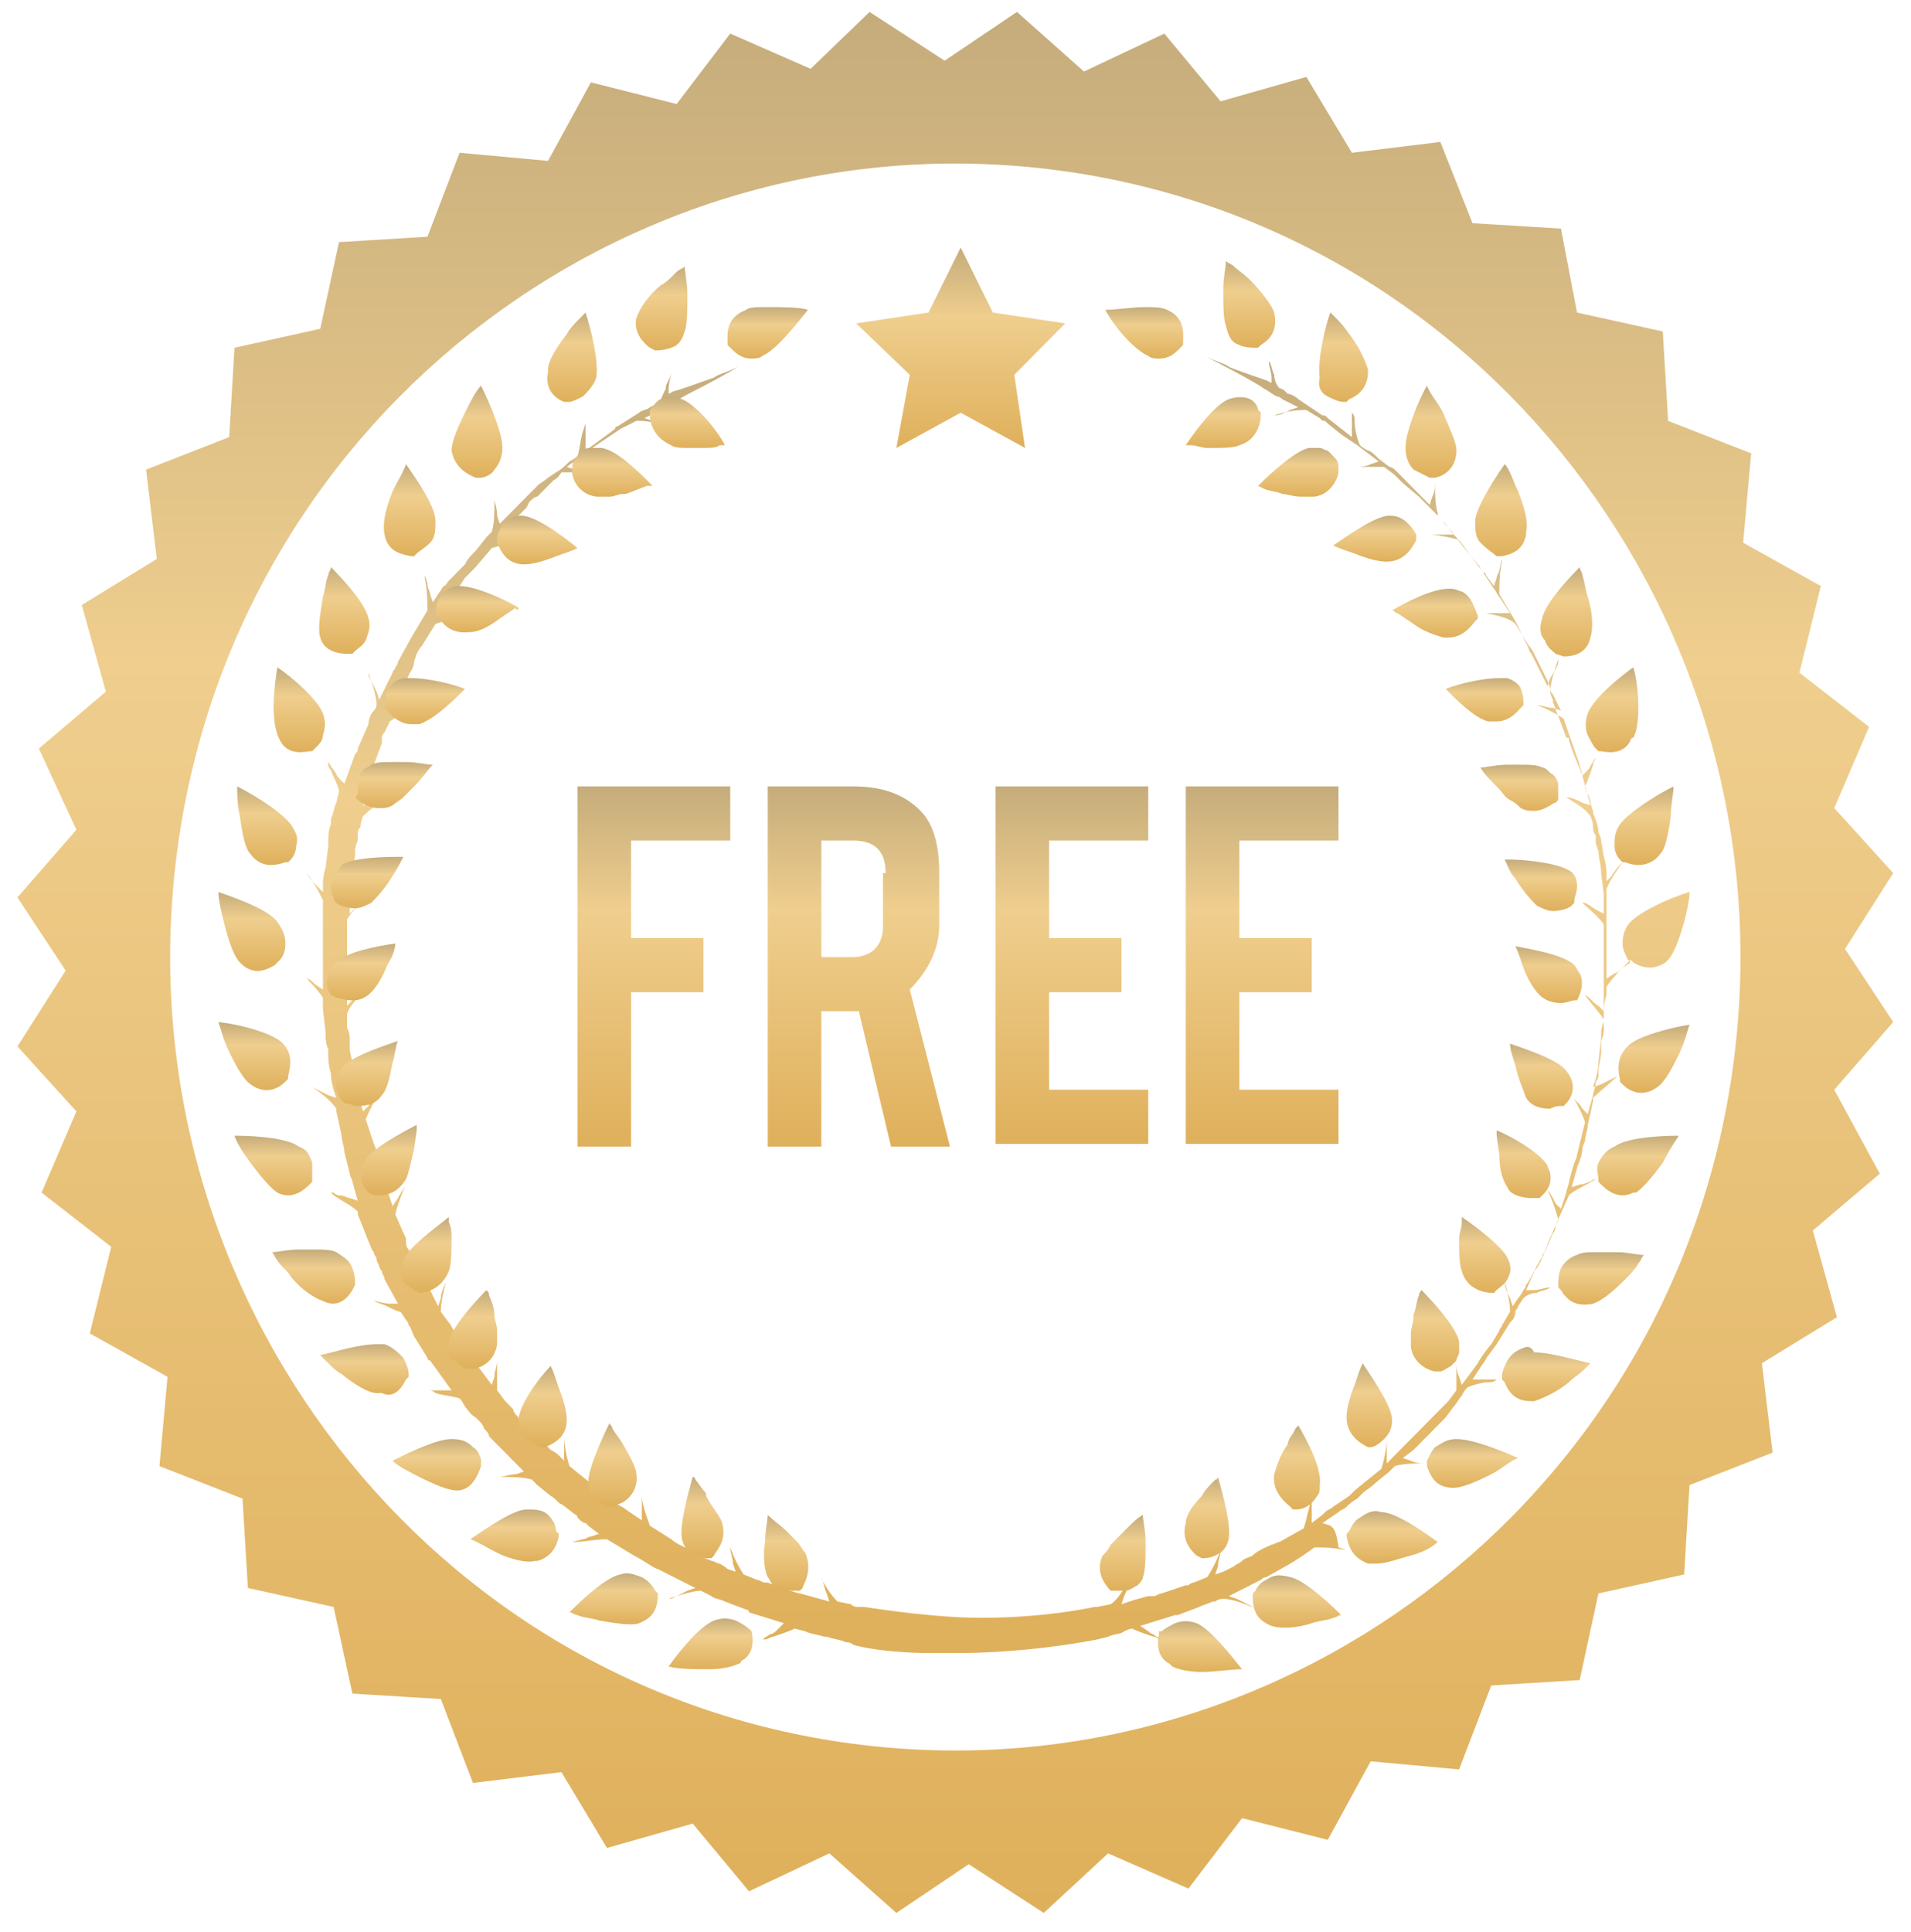 <svg width="93" height="94" fill="none" xmlns="http://www.w3.org/2000/svg"><path d="M89.265 53.022l2.87-3.294-2.348-3.557 2.347-3.69-2.869-3.162 1.695-3.953-3.39-2.635 1.043-4.216-3.782-2.108.391-4.349-4.042-1.58-.26-4.349-4.174-.922-.782-4.085-4.304-.263-1.565-3.953-4.303.527-2.217-3.69-4.173 1.186-2.739-3.294-3.912 1.845-3.26-2.899-3.521 2.372L42.319.581l-2.87 2.767-3.912-1.713-2.608 3.426-4.173-1.054-2.086 3.821-4.304-.395-1.565 4.085-4.303.263-.913 4.216-4.173.923-.26 4.348-4.043 1.581.521 4.348-3.651 2.24 1.173 4.216-3.26 2.767 1.826 3.953-2.869 3.294 2.347 3.558-2.347 3.69 2.869 3.161-1.695 3.953 3.39 2.635-1.043 4.217 3.782 2.108-.391 4.348 4.042 1.581.261 4.348 4.173.923.913 4.216 4.303.264 1.565 4.084 4.304-.527 2.217 3.69 4.173-1.186 2.738 3.294 3.912-1.845 3.26 2.899 3.522-2.372 3.651 2.372 3.13-2.899 3.912 1.713 2.608-3.426 4.173 1.054 2.087-3.82 4.303.394 1.565-4.084 4.303-.264.913-4.216 4.173-.922.261-4.349 4.043-1.58-.522-4.349 3.651-2.24-1.173-4.216 3.26-2.767-2.217-4.085zM84.31 52.1c-3 21.082-22.43 35.707-43.296 32.677-20.865-3.03-35.34-22.663-32.34-43.745C11.672 19.95 31.103 5.325 51.968 8.355c20.865 3.03 35.34 22.663 32.34 43.745z" fill="url(#paint0_linear)"/><path d="M30.712 55.79h-2.608V38.264h7.433V40.9h-4.825v4.744h3.521v2.635h-3.52v7.51z" fill="url(#paint1_linear)"/><path d="M41.536 38.265c1.435 0 2.478.395 3.26 1.186.652.659.913 1.713.913 3.03v2.504c0 1.186-.522 2.24-1.434 3.162l1.956 7.642h-2.87l-1.564-6.588H39.97v6.588h-2.608V38.265h4.173zm1.565 4.216c0-1.054-.522-1.58-1.565-1.58h-1.565v5.665h1.565c.391 0 .782-.132 1.043-.395.261-.264.392-.659.392-1.054V42.48h.13z" fill="url(#paint2_linear)"/><path d="M48.448 55.79V38.264h7.433V40.9h-4.825v4.744h3.52v2.635h-3.52v4.743h4.825v2.636h-7.433v.131z" fill="url(#paint3_linear)"/><path d="M57.707 55.79V38.264h7.433V40.9h-4.825v4.744h3.52v2.635h-3.52v4.743h4.825v2.636h-7.433v.131z" fill="url(#paint4_linear)"/><path d="M46.752 12.044l-1.565 3.163-3.52.527 2.608 2.503-.652 3.558 3.13-1.713 3.13 1.713-.523-3.558 2.478-2.503-3.52-.527-1.566-3.163z" fill="url(#paint5_linear)"/><path d="M60.836 19.423c-.26-.131-.652-.131-1.043 0-.652.264-1.565 1.45-2.086 2.24h.26c.261 0 .522.132.783.132.782 0 1.304 0 1.565-.132.913-.263 1.043-1.186 1.043-1.45v-.13l-.13-.133c0-.131-.13-.395-.392-.527z" fill="url(#paint6_linear)"/><path d="M60.315 16.788c.26.132.652.132.782.132h.13l.131-.132c.652-.395.783-.922.652-1.581-.13-.395-.652-1.054-1.174-1.581-.26-.264-.652-.527-.782-.66-.13-.13-.26-.13-.391-.263 0 .264-.13.79-.13 1.318 0 .922 0 1.45.13 1.845.13.527.26.79.652.922z" fill="url(#paint7_linear)"/><path d="M55.881 17.315c.13.132.391.132.522.132.521 0 .782-.264 1.043-.527l.13-.132v-.132c0-.395.13-1.186-.782-1.58-.261-.133-.652-.133-1.043-.133-.652 0-1.435.132-1.957.132.392.79 1.435 1.977 2.087 2.24z" fill="url(#paint8_linear)"/><path d="M64.88 22.19l-.262-.263c-.13 0-.26-.132-.391-.132h-.522c-.652.132-1.825 1.186-2.477 1.845l.26.131c.261.132.653.132.913.264.261 0 .522.132.913.132h.652c.913-.132 1.174-1.055 1.174-1.186v-.264c0-.263-.13-.395-.26-.527z" fill="url(#paint9_linear)"/><path d="M64.618 19.291c.261.132.522.264.783.264h.13l.13-.132c.653-.263.913-.79.913-1.317v-.132a5.57 5.57 0 00-.912-1.713 4.938 4.938 0 00-.653-.79l-.26-.264c-.261.659-.652 2.371-.522 3.162-.13.527.13.79.391.922z" fill="url(#paint10_linear)"/><path d="M75.703 31.809l.391.132c.652 0 1.174-.264 1.304-.923.13-.395.13-1.186-.13-1.976-.13-.395-.13-.659-.261-1.054 0-.132-.13-.264-.13-.395-.783.79-1.696 1.844-1.826 2.503-.13.395-.13.79.13 1.054.13.395.391.527.522.659z" fill="url(#paint11_linear)"/><path d="M78.833 40.11c-.261.395-.261.659-.261 1.054 0 .263.13.527.26.659l.131.132h.13c.652.263 1.304.131 1.696-.396.26-.263.39-.922.521-1.844 0-.528.13-1.055.13-1.45-1.043.527-2.216 1.318-2.607 1.845z" fill="url(#paint12_linear)"/><path d="M77.268 35.762c.13.263.26.527.39.658l.131.132h.13c.653.132 1.174 0 1.435-.527 0 0 0-.132.13-.132.392-.659.261-2.635 0-3.425-.912.658-1.956 1.58-2.216 2.24-.13.395-.13.79 0 1.054z" fill="url(#paint13_linear)"/><path d="M68.53 25.484c-.26-.263-.521-.395-.912-.395-.652 0-1.956.922-2.739 1.45.26.131.652.263 1.043.394.652.264 1.174.396 1.565.396.913 0 1.304-.79 1.435-1.054v-.264s-.13-.263-.392-.527z" fill="url(#paint14_linear)"/><path d="M72.834 27.065h.26c.653-.131 1.044-.395 1.174-1.054v-.131c.13-.528-.13-1.318-.39-1.977-.262-.527-.392-1.054-.653-1.318-.652.923-1.434 2.24-1.434 2.767 0 .396 0 .791.26 1.055.392.395.653.527.783.658z" fill="url(#paint15_linear)"/><path d="M69.574 23.244h.26c.653-.131 1.044-.659 1.044-1.317 0-.396-.261-.923-.652-1.845-.261-.527-.652-.922-.783-1.318-.39.66-1.043 2.24-1.043 3.03 0 .396.13.791.391 1.055l.783.395z" fill="url(#paint16_linear)"/><path d="M79.354 50.782c-.652.528-.652 1.186-.521 1.713v.132l.13.132c.522.527 1.174.527 1.695.132.392-.264.783-1.054 1.044-1.581.26-.528.39-1.055.521-1.45-.913.132-2.347.527-2.869.922z" fill="url(#paint17_linear)"/><path d="M71.139 59.215v.264c0 .263-.13.527-.13.79 0 .66 0 1.186.13 1.582.26.922 1.173 1.054 1.434 1.054h.13l.13-.132c.131-.132.392-.264.523-.527.13-.264.26-.527 0-1.054-.261-.527-1.435-1.45-2.217-1.977z" fill="url(#paint18_linear)"/><path d="M77.79 56.58c-.131.263 0 .659 0 .79v.132l.13.132c.521.527 1.043.659 1.565.395h.13c.391-.263.913-.922 1.304-1.45.26-.526.522-.922.783-1.317-1.174 0-2.609.132-3.13.527-.391.132-.652.527-.783.79z" fill="url(#paint19_linear)"/><path d="M74.53 58.293h.39l.13-.132s.522-.395.392-1.054c0-.132-.13-.264-.13-.395-.392-.66-1.826-1.45-2.478-1.713v.263l.13.923c0 .658.13 1.185.392 1.58.13.396.782.528 1.173.528z" fill="url(#paint20_linear)"/><path d="M77.79 60.928c-.522 0-.783 0-1.044.132a1.34 1.34 0 00-.782.658c-.13.264-.13.66-.13.791v.132l.13.132c.39.658.912.79 1.565.658.39-.131.912-.527 1.564-1.185.261-.264.522-.528.652-.791.13-.132.13-.264.261-.395-.391 0-.782-.132-1.304-.132h-.913z" fill="url(#paint21_linear)"/><path d="M71.138 28.778c-.13 0-.26-.131-.521-.131h-.13c-.783 0-2.087.658-2.739 1.054.13 0 .13.131.26.131l.783.527c.522.396 1.044.527 1.435.66h.26c.783 0 1.174-.66 1.304-.791l.131-.132v-.132c-.13-.263-.26-.922-.783-1.186z" fill="url(#paint22_linear)"/><path d="M75.442 37.606c-.13-.132-.26-.263-.391-.263-.261-.132-.652-.132-1.044-.132h-.651c-.522 0-1.044.132-1.305.132.13.263.392.527.783.922l.13.132c.13.132.261.395.522.527.26.132.391.263.521.395.261.132.392.132.652.132.522 0 .913-.395 1.044-.395l.13-.132v-.659a.726.726 0 00-.391-.659z" fill="url(#paint23_linear)"/><path d="M75.964 53.813h.13l.13-.132c.13-.131.652-.79 0-1.58-.39-.528-1.956-1.055-2.738-1.319 0 .264.13.66.26 1.055.131.658.392 1.185.522 1.58.261.396.652.528 1.174.528.26-.132.391-.132.522-.132z" fill="url(#paint24_linear)"/><path d="M73.356 32.995h-.392c-.782 0-1.956.263-2.608.527.522.527 1.435 1.45 2.087 1.58h.39c.653 0 1.044-.526 1.174-.658l.13-.132v-.131c0-.132 0-.396-.13-.66 0-.131-.26-.395-.651-.526z" fill="url(#paint25_linear)"/><path d="M76.355 42.35c-.652-.395-2.348-.527-2.87-.527h-.26c.13.263.26.659.522.922a6.405 6.405 0 001.043 1.318c.26.131.522.263.782.263.392 0 .783-.132.913-.263l.13-.132v-.132c0-.132.131-.395.131-.659 0-.395-.13-.658-.391-.79z" fill="url(#paint26_linear)"/><path d="M76.746 48.674c.13-.263.391-.79.13-1.317-.13-.132-.13-.264-.26-.396-.522-.527-2.217-.79-2.87-.922.131.264.261.659.392 1.054.26.659.521 1.054.782 1.318.261.263.652.395 1.044.395.26 0 .521-.132.652-.132h.13z" fill="url(#paint27_linear)"/><path d="M58.228 78.98c-.391-.132-.652-.132-1.043 0-.26.131-.522.263-.652.395h-.13v.132c-.13.658 0 1.185.521 1.449l.13.132c.261.131.783.263 1.435.263s1.434-.132 1.956-.132c-.522-.658-1.565-1.976-2.217-2.24z" fill="url(#paint28_linear)"/><path d="M36.58 79.375c-.26-.264-.52-.396-.782-.527-.391-.132-.652-.132-1.043 0-.652.263-1.565 1.317-2.217 2.24.522.131 1.304.131 1.956.131.652 0 1.174-.131 1.435-.263 0 0 .13 0 .13-.132.522-.263.652-.79.522-1.45z" fill="url(#paint29_linear)"/><path d="M26.67 73.709c-.261-.264-.652-.264-1.044-.264-.652 0-1.956.923-2.738 1.45.391.132.782.395 1.304.659.522.263 1.434.526 1.826.395h.13c.522-.132.913-.527 1.043-1.186v-.132l-.13-.132c0-.263-.13-.527-.391-.79z" fill="url(#paint30_linear)"/><path d="M31.886 77.398a1.58 1.58 0 00-.652-.659c-.391-.131-.652-.263-1.043-.131-.652.131-1.696 1.054-2.478 1.844.13 0 .26.132.391.132.261.132.652.132 1.043.263.783.132 1.565.264 1.957.132.652-.263.912-.659.912-1.45l-.13-.13z" fill="url(#paint31_linear)"/><path d="M66.183 73.84c-.26.132-.391.396-.522.66l-.13.131v.132c.13.659.391 1.054 1.043 1.318h.392c.521 0 1.173-.264 1.695-.396.521-.132 1.043-.395 1.304-.659-.913-.658-2.087-1.449-2.739-1.449-.39-.132-.652 0-1.043.264z" fill="url(#paint32_linear)"/><path d="M23.41 71.337v-.263c0-.132-.13-.527-.392-.66-.26-.263-.521-.395-1.043-.395-.652 0-1.826.528-2.869 1.055.26.263.782.527 1.304.79.783.395 1.435.659 1.826.659.521 0 .913-.395 1.174-1.186z" fill="url(#paint33_linear)"/><path d="M74.268 65.54c-.39.131-.652.263-.912.658-.13.264-.261.527-.261.79v.133l.13.131c.26.66.652.923 1.304.923h.13a5.474 5.474 0 001.696-.923c.26-.263.521-.395.782-.658l.261-.264c-.652-.132-1.956-.527-2.739-.527-.13-.263-.26-.263-.39-.263z" fill="url(#paint34_linear)"/><path d="M64.749 74.236l-.392-.132.783-.527c.13-.132.26-.132.391-.263a2.25 2.25 0 01.522-.396l.26-.263c.13-.132.392-.264.653-.527l.652-.527.26-.264c.392-.132 1.044-.132 1.565-.132h.13-.13c-.26 0-.521 0-.782-.131l-.391-.132.521-.395.391-.396.522-.527.26-.263.392-.396.391-.527c.13-.131.261-.395.391-.527.13-.263.261-.395.261-.395.261-.132.783-.264 1.044-.264.13 0 .26 0 .39-.131h.131-1.303l.52-.79c.131-.133.131-.264.262-.396l.39-.527.653-1.054c.13-.132.26-.264.26-.527 0-.132.131-.132.131-.264l.26-.395a.991.991 0 01.653-.264c.26-.131.522-.131.652-.263h.13-.13c-.26 0-.522.132-.782.132h-.392l.522-1.186c.13-.132.13-.264.26-.396 0-.131.131-.263.131-.263l.391-.922c.13-.132.13-.264.13-.396l.653-1.449c.26-.264.913-.527 1.304-.79h.13-.13c-.13 0-.26.131-.26.131-.131 0-.262.132-.523.132l-.39.132.26-.923c0-.131.13-.263.13-.395.13-.263.13-.527.13-.527s0-.132.131-.395c0-.264.13-.527.13-.79.131-.528.261-1.187.261-1.187v-.131c.261-.264.783-.66 1.174-1.054h.13-.13l-.782.395-.392.132.13-.396s.131-.395.131-.79l.13-1.186c0-.264 0-.527.131-.79v-.264c0-.396 0-.66.13-1.054v-.396c.261-.395.653-.79 1.044-1.185l.13-.132.13.132c.653.395 1.174.263 1.566 0l.13-.132c.26-.264.521-.923.782-1.845.13-.527.261-1.054.261-1.45-.913.264-2.347.923-2.869 1.45-.26.264-.391.659-.391 1.054 0 .264.13.527.26.79l.131.133-.391.263c-.13.132-.26.264-.391.264l-.391.263v-4.348c.13-.395.521-.922.782-1.318l.13-.131-.13.131c-.13.132-.391.396-.522.66l-.26.263v-.396s0-.395-.13-.79l-.131-.79s0-.133-.13-.396c0-.264-.131-.659-.262-.922v-.132c-.13-.264-.13-.659-.26-.79-.13-.264-.13-.396-.13-.396.13-.264.26-.659.39-1.054 0-.132.13-.264.13-.395v-.132.132c0 .131-.13.131-.13.263-.13.132-.13.264-.26.395l-.261.264-.26-.659s-.131-.263-.262-.659l-.13-.395c0-.132 0-.132-.13-.132l-.392-1.054c-.13-.263-.13-.395-.26-.659v-.131c-.131-.264-.131-.396-.131-.396 0-.263.13-.79.26-1.185l.131-.396v.132c0 .132-.13.395-.391.79l-.13.396-.783-1.581c-.13-.132-.13-.264-.13-.264l-.652-1.317-.783-1.318c0-.395 0-1.054.13-1.581v-.132l-.13.527c0 .132-.13.264-.13.395l-.13.396-.392-.527s0-.132-.13-.132c-.13-.132-.13-.264-.261-.395l-.652-.791c-.13-.132-.26-.395-.522-.659-.13-.263-.39-.395-.521-.659l-.261-.263v-.132c-.13-.395-.13-1.054-.13-1.581v-.132.132c0 .264 0 .527-.13.79l-.131.396-.261-.264-.13-.131-.261-.264-.913-.922c-.13-.132-.261-.264-.391-.264l-.522-.395c-.13-.132-.391-.395-.522-.395-.26-.132-.39-.264-.39-.264-.131-.264-.262-.79-.262-1.186 0-.131 0-.263-.13-.395v-.132 1.318l-1.174-.922c-.13-.132-.13-.132-.26-.132l-1.174-.79c-.13-.133-.392-.264-.522-.264l-.13-.132c-.13-.132-.261-.132-.261-.132a1.012 1.012 0 01-.261-.659c-.13-.263-.13-.527-.26-.659v-.131.131c0 .264.13.527.13.791v.264l-.261-.132s-1.565-.527-1.826-.659c-.13-.132-.652-.264-1.173-.527 1.304.659 2.738 1.45 2.868 1.581.261.132.392.264.653.395.13 0 .26.132.26.132l.783.395-.392.132c-.26.132-.521.264-.782.264.391-.132.913-.264 1.434-.264h.13l.653.396c.13.131.13.131.26.131l.131.132.652.527.783.527 1.043.79-.391.132c-.261.132-.522.132-.783.132h1.435l.521.395.392.396.782.659.391.395.392.395.39.395.522.66h-1.173c.26 0 1.043.131 1.434.263l1.174 1.58.521.791c.13.132.13.264.261.396l.522.79h-1.174c.652.132 1.174.264 1.435.527l.652 1.054s.13.132.26.396l.131.263.391.79c.13.264.261.528.261.66 0 .131.13.263.13.263l.392.79-.392-.131c-.26 0-.521-.132-.782-.132.391.132.913.396 1.304.659v.132-.132l.782 2.24c0 .132.13.395.13.527l.392 1.45-.391-.132c-.261-.132-.522-.264-.783-.264.392.264.913.527 1.174.922 0 0 .13.264.13.527 0 .132 0 .264.13.396v.395l.131.395c0 .264.13.66.13 1.054l.131 1.054v.923l-.26-.132c-.262-.132-.392-.264-.653-.395h-.13c.13.132.782.659 1.043 1.054V49.2l-.26-.263c-.262-.132-.392-.396-.653-.527.261.395.652.79.913 1.185v.528c0 .263-.13.527-.13.527v.527c0 .263-.13.659-.13 1.054 0 .132 0 .263-.131.395 0 .264-.13.527-.13.659l-.261.922-.261-.263c-.13-.264-.391-.396-.522-.66.261.396.522.923.652 1.318l-.39 1.582c0 .131-.131.395-.131.395s-.13.395-.261.922c0 .132-.13.395-.13.527l-.261.79-.261-.263c-.13-.263-.261-.527-.391-.658.13.263.39.922.521 1.449l-.521 1.186c0 .131-.13.263-.13.395-.131.264-.262.659-.523.922-.13.264-.26.527-.39.66 0 .13-.131.263-.131.263a1.63 1.63 0 01-.26.395l-.262.395-.13-.395c-.13-.264-.26-.527-.26-.79.13.395.26 1.053.26 1.449l-.391.659c0 .131-.13.131-.13.263l-.392.659c-.13.132-.522.659-.652.922l-.783 1.054-.13-.395c-.13-.264-.13-.527-.13-.79v1.449l-.391.527-.392.395-.39.395-.392.396-.652.658-.522.528-.391.395-.26.263v-1.185c0 .395-.131 1.054-.262 1.449l-1.304 1.054-.26.264-.783.527c-.13.131-.26.131-.391.263l-.13.132-.522.395v-1.186c-.13.396-.261 1.054-.392 1.45l-1.173.659c-.13 0-.26.131-.391.131-.261.132-.652.264-.913.527-.261.132-.391.132-.522.264-.13.132-.26.132-.391.263l-.522.264-.39.132.13-.396c0-.263.13-.527.13-.79-.13.395-.391.922-.652 1.317l-.652.264c-.13 0-.261.132-.261.132h-.13l-1.174.395c-.13 0-.26.132-.391.132h-.261c-.522.131-.913.263-.913.263l-.391.132.13-.395c.13-.264.261-.527.261-.79-.26.394-.522.921-.913 1.185l-.652.132h-.13c-1.956.395-3.912.527-5.477.527h-.13c-1.174 0-3-.132-5.608-.527h-.261c-.13 0-.26 0-.391-.132l-.652-.132c-.261-.263-.652-.79-.783-1.186.13.264.13.527.261.79l.13.396-1.434-.395c-.13 0-.391-.132-.522-.132l-1.043-.395h-.13c-.13 0-.261-.132-.391-.132l-.652-.263a6.176 6.176 0 01-.653-1.318c0 .263.13.527.13.79l.131.396-.391-.132s-.13-.132-.391-.263c-.13 0-.261-.132-.391-.132-.261-.132-.392-.132-.653-.264l-.13-.132-.782-.395c-.261-.132-.392-.263-.392-.263l-1.043-.66c-.13-.394-.391-1.053-.391-1.448v1.185l-.782-.527c-.13-.131-.261-.131-.392-.263l-.782-.527-.26-.264-1.305-1.054c-.13-.395-.26-1.054-.26-1.45v1.187l-.262-.264s-.13-.132-.39-.263l-.522-.528-.783-.658c-.13-.132-.26-.264-.26-.396-.131-.131-.262-.263-.262-.395l-.39-.395-.392-.527v-1.45c0 .264-.13.528-.13.791l-.13.395-.783-1.054-.522-.79-.391-.66-.13-.13c-.13-.133-.13-.264-.261-.396l-.392-.527c0-.395.13-1.054.261-1.45-.13.264-.26.527-.26.79l-.13.396-.392-.79c0-.132-.13-.132-.13-.264-.131-.263-.261-.395-.392-.659l-.521-1.054c-.13-.132-.13-.263-.13-.395v-.132l-.523-1.186a8.74 8.74 0 01.522-1.449c-.13.264-.26.395-.391.659l-.26.395-.262-.79c0-.132-.13-.264-.13-.528-.13-.395-.26-.922-.26-.922s0-.132-.131-.395c0-.132-.13-.395-.13-.395l-.392-1.186c.13-.396.522-1.054.652-1.318l-.13.132c-.13.132-.261.263-.392.527l-.26.263-.13-.395s0-.263-.131-.527c0-.132-.13-.395-.13-.659 0-.131 0-.263-.131-.395v-.264c0-.263-.13-.658-.13-.79v-.527s0-.264-.13-.527v-.659c.13-.395.52-.79.912-1.186-.13.132-.391.264-.652.527l-.26.264v-4.216a3.99 3.99 0 011.043-1.054l-.131.132c-.13.132-.391.264-.522.395l-.26.264v-.923c0-.263.13-.658.13-1.054 0-.395.13-.658.13-.922v-.132c0-.263.13-.527.13-.527v-.263c0-.132 0-.264.131-.396 0-.263.13-.527.13-.527.261-.263.783-.658 1.174-.922-.26.132-.521.132-.782.264l-.391.131.13-.395s.13-.527.26-.922v-.132c0-.132.131-.395.131-.527l.391-1.054v-.264c0-.132.13-.263.13-.263l.262-.527a6.07 6.07 0 011.304-.66c-.261 0-.522.133-.783.133l-.39.132.39-.791c0-.132.13-.264.13-.395.131-.264.131-.396.262-.66.13-.263.26-.395.26-.658l.13-.395c.131-.264.262-.396.262-.396l.652-1.054c.39-.131.912-.263 1.434-.395h-1.303l.39-.527.13-.132c.131-.131.131-.263.261-.395l.522-.79.26-.264.262-.264.782-.922c.391-.132 1.174-.264 1.435-.264h-1.174l.522-.658c.13-.132.26-.264.39-.527l.262-.264.26-.263.13-.264c.131-.132.262-.264.392-.264l.391-.395.391-.395c.261-.132.392-.395.392-.395h1.434c-.26 0-.521-.132-.782-.132l-.391-.132 1.043-.79.782-.527.783-.527.26-.132.131.131-.13-.131.521-.264h.13c.392 0 1.044.132 1.435.264-.26-.132-.522-.132-.782-.264l-.392-.131.783-.396c.13 0 .13-.132.26-.132.262-.131.392-.263.653-.395.13-.132 1.565-.79 2.869-1.581-.522.264-1.044.395-1.174.527-.391.132-1.826.659-1.956.659l-.26.132v-.264c0-.263.13-.659.13-.79v-.132.131c0 .132-.13.396-.261.66v.131c-.13.264-.261.527-.261.659l-.522.263c-.13.132-.391.132-.521.264l-1.044.659s-.13 0-.13.131l-1.435 1.055v-1.318l-.13.395c-.13.395-.13.79-.26 1.186 0 0-.131.132-.392.264-.13.131-.391.395-.652.527l-.391.263c-.13.132-.392.264-.522.396l-.913.922-.391.395-.522.527-.13-.395c0-.395-.13-.659-.13-.79v-.133.132c0 .527 0 1.186-.13 1.581l-.262.264-.521.659c-.261.263-.392.395-.522.659l-.26.263-.131.132-.391.395c-.13.132-.13.264-.261.264l-.522.79-.13-.395c0-.132-.13-.264-.13-.527l-.131-.395v.131c.13.66.13 1.186.13 1.582l-.782 1.317-.652 1.186s0 .132-.13.264c0 .131-.13.131-.13.263l-.653 1.318-.13-.396-.392-.79v-.132l.13.395c.131.396.262.79.262 1.186 0 0 0 .132-.13.264a1.008 1.008 0 00-.261.658l-.522 1.186c0 .132 0 .132-.13.264l-.522 1.45-.261-.264c-.13-.132-.13-.264-.26-.396l-.262-.395v.132c0 .132.13.263.13.263.131.396.392.791.392 1.055l-.13.527c-.13.263-.13.527-.261.79v.264c-.13.263-.13.659-.13.79v.264l-.131 1.054c-.13.395-.13.79-.13.79v.396l-.261-.264c-.261-.263-.392-.395-.522-.659l-.13-.131.13.131c.391.527.652 1.054.783 1.318v4.349l-.392-.264c-.13-.132-.26-.264-.39-.264l-.262-.263-.13-.132.13.132c.261.263.783.79 1.043 1.185v.527l.13 1.186c0 .264 0 .527.131.79v.396s0 .395.13.79c0 .396.131.791.131.791l.13.396-.39-.132-.783-.395c.391.263.913.658 1.174 1.054v.131l.26 1.186c0 .264.13.527.13.79l.262 1.055c0 .132.13.263.13.395l.26.922-.39-.131c-.13 0-.261-.132-.522-.132-.13 0-.26-.132-.26-.132h-.131l.13.132c.391.264.913.527 1.174.79v.132l.521 1.318c.13.263.13.395.261.527 0 .132.13.264.13.264v.131l.131.264s0 .132.13.263c0 .132.13.264.13.396l.653 1.185h-.391c-.261 0-.652-.131-.783-.131h-.13.13c.261.132.391.132.652.263.261.132.522.264.652.264l.261.395s.13.132.13.264c.131.131.131.263.261.527l.652 1.054s0 .131.13.131l1.044 1.45h-1.304.13c.13 0 .261 0 .392.132.39.131.782.131 1.173.263 0 0 .13.132.261.395.13.132.26.396.522.527l.13.132c.13.132.261.264.261.396.13.131.26.263.26.395l.914.922.39.395.131.132.261.264-.391.131c-.261 0-.652.132-.783.132h-.13.13c.522 0 1.174 0 1.565.132l.261.264.652.526c.26.132.391.396.522.396l.521.395c.13.132.261.132.261.264.13.131.261.263.391.263l.13.132.523.395-.392.132c-.13 0-.26.132-.391.132l-.522.132h.13c.392 0 1.044-.132 1.566-.132l1.304.79c.521.264 1.043.66 1.173.66l1.826.921-.391.132-.783.395h-.13l.391-.131c.392-.132.913-.264 1.174-.264l.522.264c.13.131.39.131.652.263l1.043.395s.13 0 .13.132l1.696.527-.261.264c-.13.132-.261.263-.392.263l-.39.264h.13c.13 0 .26-.132.39-.132.392-.132.783-.263 1.044-.395l.522.132c.26.131.521.131.913.263h.13c.391.132.652.132.913.264.26 0 .391.131.391.131.913.264 2.478.396 3.651.396h1.565c1.304 0 3.913-.132 6.651-.66l.522-.13c.26-.133.652-.133.782-.264.261-.132.392-.132.392-.132.26.132.652.263 1.043.395.13 0 .26.132.391.132h.13-.13c-.13 0-.13-.132-.26-.132-.131-.132-.262-.132-.392-.263l-.391-.264 1.695-.527h.13l1.044-.395c.26-.132.39-.132.652-.264h.13c.13-.132.391-.132.391-.132.261 0 .783.132 1.044.264.13 0 .26.132.39.132h.131-.13l-.783-.395-.39-.132 1.564-.79c.13-.133.26-.133.26-.133l1.174-.658c.652-.396 1.174-.791 1.174-.791.391 0 .783 0 1.565.132l-.391-.132c-.13-.922-.261-.922-.391-1.054z" fill="url(#paint35_linear)"/><path d="M70.878 70.02c-.522 0-.783.263-1.044.395-.13.132-.26.395-.39.659v.263c.26.79.651 1.054 1.303 1.054.391 0 1.044-.263 1.826-.659.522-.263.913-.658 1.304-.79-.913-.395-2.217-.922-3-.922z" fill="url(#paint36_linear)"/><path d="M61.619 76.871a1.028 1.028 0 00-.522.527l-.13.132v.132c0 .79.26 1.185.913 1.45.39.13 1.173.13 1.956-.133.391-.132.782-.132 1.043-.263.13 0 .26-.132.391-.132-.652-.659-1.825-1.713-2.477-1.845-.522-.131-.783-.131-1.174.132z" fill="url(#paint37_linear)"/><path d="M17.932 58.03l.261.13h.261c.391 0 .913-.13 1.304-.79.13-.263.26-.922.391-1.449l.13-.922v-.264c-.782.395-2.216 1.186-2.477 1.713-.13.132-.13.264-.13.395-.261.79.26 1.186.26 1.186z" fill="url(#paint38_linear)"/><path d="M25.235 69.097c0 .396.13.66.391.923.261.132.392.263.652.395h.261c.261-.132 1.044-.395 1.044-1.318 0-.395-.13-.922-.392-1.58-.13-.396-.26-.791-.39-1.055-.653.659-1.566 1.977-1.566 2.635z" fill="url(#paint39_linear)"/><path d="M22.236 66.33c.13.132.391.264.521.264h.261c.261 0 1.043-.264 1.174-1.186v-.659c0-.263-.13-.527-.13-.79 0-.264-.13-.66-.261-.923 0-.132 0-.132-.13-.263-.653.658-1.696 1.844-1.826 2.503v.527c0 .132 0 .264.13.395.13 0 .26 0 .26.132z" fill="url(#paint40_linear)"/><path d="M20.15 62.773l.26.132c.261 0 1.043-.132 1.435-1.054.13-.396.13-1.054.13-1.582 0-.263 0-.527-.13-.79v-.264c-.652.527-1.956 1.45-2.217 2.108-.13.528-.13.791 0 1.055.13.131.391.263.521.395z" fill="url(#paint41_linear)"/><path d="M30.973 71.733c0-.264-.26-.791-.652-1.45-.13-.263-.391-.527-.522-.79 0-.132-.13-.132-.13-.264-.391.79-1.043 2.24-1.043 2.899 0 .132 0 .263.13.527.261.527.913.659 1.043.659h.13l.131-.132c.261 0 1.044-.527.913-1.45z" fill="url(#paint42_linear)"/><path d="M54.055 77.398h.652c.261 0 .392-.131.652-.263.13-.132.261-.264.261-.395.13-.396.13-.923.13-1.713 0-.527-.13-1.055-.13-1.318-.26.132-.521.395-.913.79l-.652.66a1.79 1.79 0 01-.391.526c-.391.791.13 1.45.391 1.713z" fill="url(#paint43_linear)"/><path d="M35.146 74.104c-.13-.395-.521-.79-.782-1.317v-.132c-.261-.264-.392-.527-.522-.659 0-.132-.13-.132-.13-.132-.261.923-.652 2.372-.522 3.03.13.528.391.66.652.791.26.132.522.132.652.132h.13l.13-.132c0-.131.653-.659.392-1.58z" fill="url(#paint44_linear)"/><path d="M39.189 75.554c-.13-.132-.261-.396-.391-.527l-.392-.396-.13-.131c-.26-.264-.652-.528-.913-.791 0 .263-.13.79-.13 1.318-.13.79 0 1.449.13 1.713.13.131.13.263.26.395a.99.99 0 00.653.263h.652l.13-.131c0-.132.522-.791.13-1.713z" fill="url(#paint45_linear)"/><path d="M58.228 75.685l.261.132c.13 0 .391 0 .652-.132.26-.131.522-.263.652-.79.13-.659-.26-2.108-.521-3.03 0 0 0 .131-.131.131l-.13.132c-.13.132-.392.395-.522.659-.391.395-.782.922-.782 1.317-.261.922.39 1.45.521 1.581z" fill="url(#paint46_linear)"/><path d="M33.19 19.423c-.391-.131-.652-.131-1.043 0-.261.132-.391.396-.522.527v.264c0 .263.13 1.054 1.043 1.45.13.131.522.131.913.131h.652c.261 0 .652 0 .783-.132h.26c-.39-.79-1.434-1.976-2.086-2.24z" fill="url(#paint47_linear)"/><path d="M25.366 25.089c-.392 0-.652.132-.913.395-.13.264-.261.527-.261.659v.264c.13.263.391 1.054 1.304 1.054.391 0 .913-.132 1.565-.396.391-.132.782-.263 1.043-.395-.782-.659-2.086-1.581-2.738-1.581z" fill="url(#paint48_linear)"/><path d="M35.407 16.788c.391.395.652.659 1.174.659.13 0 .39 0 .521-.132.652-.264 1.696-1.581 2.217-2.24-.391-.132-1.304-.132-1.956-.132-.521 0-.913 0-1.043.132-1.043.395-.913 1.186-.913 1.713z" fill="url(#paint49_linear)"/><path d="M19.758 67.12l.13-.13v-.133c0-.263-.13-.527-.26-.79-.261-.264-.522-.527-.913-.659h-.391c-.913 0-2.087.395-2.739.527l.26.263c.262.264.522.528.783.66.652.526 1.304.922 1.696.922h.26c.522.263.913-.132 1.174-.66z" fill="url(#paint50_linear)"/><path d="M16.107 43.008c0 .264 0 .528.13.66v.131l.13.132c.13.132.522.263.913.263.261 0 .522-.131.783-.263.26-.264.652-.659 1.043-1.318.26-.395.391-.659.522-.922h-.261c-1.304 0-2.347.132-2.739.395-.26.395-.39.659-.521.922z" fill="url(#paint51_linear)"/><path d="M25.235 29.569c-.652-.395-2.086-1.054-2.869-1.054-.13 0-.26 0-.521.131-.522.264-.652.923-.652 1.055v.131l.13.132c.13.264.522.922 1.565.79.391 0 .913-.263 1.434-.658l.783-.527c0 .132.13.132.13 0z" fill="url(#paint52_linear)"/><path d="M16.107 48.41l.26.132c.13 0 .392.132.783.132s.652-.132.913-.395c.26-.264.521-.659.782-1.318.261-.395.392-.79.392-1.054-.913.132-2.348.396-2.87.923-.13.131-.26.263-.26.395-.391.527-.13 1.054 0 1.186z" fill="url(#paint53_linear)"/><path d="M16.759 53.681h.13c.13 0 .261.132.522.132.521 0 .913-.132 1.173-.527.261-.264.392-.922.522-1.581.13-.396.13-.79.26-1.054-.782.263-2.346.79-2.738 1.317-.652.79 0 1.581.13 1.713z" fill="url(#paint54_linear)"/><path d="M17.28 38.792c.261.264.652.527 1.174.527.26 0 .391 0 .652-.132.13-.131.391-.263.522-.395l.521-.527.13-.132c.262-.263.522-.659.783-.922-.26 0-.782-.132-1.304-.132h-.652c-.522 0-.782 0-1.043.132-.13.132-.261.132-.391.263-.13.132-.261.396-.261.66v.526l-.13.132z" fill="url(#paint55_linear)"/><path d="M11.673 46.83c.13.131.13.131 0 0 .522.527 1.043.527 1.695.131l.13-.131.131-.132c.13-.132.26-.395.26-.79 0-.396-.13-.66-.39-1.055-.392-.527-1.696-1.054-2.87-1.45 0 .396.131.923.261 1.45.261 1.054.522 1.713.783 1.977z" fill="url(#paint56_linear)"/><path d="M13.629 36.025c.26.527.782.659 1.434.527h.13l.131-.132c.261-.263.392-.395.392-.658.13-.396.13-.66 0-1.054-.261-.66-1.435-1.713-2.217-2.24-.13.79-.392 2.635.13 3.557 0-.132 0-.132 0 0z" fill="url(#paint57_linear)"/><path d="M63.053 69.493l-.13.263c-.13.132-.26.395-.26.527-.392.527-.522 1.054-.653 1.45-.13.922.652 1.449.782 1.58l.131.132h.13c.13 0 .652 0 1.044-.658.13-.132.13-.264.13-.527.13-.791-.652-2.24-1.043-2.9l-.13.133z" fill="url(#paint58_linear)"/><path d="M16.89 31.809h.26l.13-.132c.13-.132.392-.263.522-.527.13-.395.26-.659.13-1.054-.13-.659-1.043-1.713-1.825-2.503 0 .131-.13.263-.13.395-.131.263-.131.659-.261 1.054-.13.79-.261 1.581-.13 1.976.13.527.651.79 1.303.79z" fill="url(#paint59_linear)"/><path d="M13.498 58.03c.522.263 1.044.131 1.565-.396l.13-.132v-.922c-.13-.395-.26-.659-.651-.79-.522-.396-1.956-.528-3.13-.528.13.395.391.79.782 1.318.392.527.913 1.186 1.304 1.45 0 0-.13 0 0 0z" fill="url(#paint60_linear)"/><path d="M17.15 62.773l.13-.264c0-.132 0-.527-.13-.79-.13-.396-.391-.528-.782-.791-.261-.132-.652-.132-1.174-.132h-.652c-.522 0-1.043.132-1.304.132.13.132.13.263.26.395.131.264.522.527.653.79.521.66 1.173 1.055 1.565 1.187.521.263 1.043.131 1.434-.527z" fill="url(#paint61_linear)"/><path d="M18.715 26.011c.13.66.521.923 1.304 1.054h.13l.13-.131c.131-.132.392-.264.653-.527.26-.264.26-.66.26-1.055 0-.658-.782-1.844-1.434-2.767-.13.396-.391.791-.652 1.318-.26.659-.522 1.45-.391 2.108z" fill="url(#paint62_linear)"/><path d="M12.194 52.759c.522.395 1.174.395 1.696-.132l.13-.132v-.131c.13-.527.261-1.186-.391-1.713-.522-.395-1.826-.79-3-.923.131.396.261.923.522 1.45.261.527.652 1.318 1.043 1.581z" fill="url(#paint63_linear)"/><path d="M12.194 41.56c.392.526.913.658 1.696.395h.13l.13-.132c.131-.132.261-.396.261-.66.13-.394 0-.658-.26-1.053-.392-.527-1.565-1.318-2.608-1.845 0 .395 0 .922.13 1.45.13.922.26 1.58.521 1.844z" fill="url(#paint64_linear)"/><path d="M31.625 16.92l.261.132c.13 0 .391 0 .782-.132.392-.132.522-.395.653-.79.13-.396.13-.923.13-1.845 0-.527-.13-1.054-.13-1.318-.131.132-.261.132-.392.264-.26.263-.521.527-.782.658-.652.527-1.043 1.186-1.174 1.582-.13.527.13 1.054.652 1.449z" fill="url(#paint65_linear)"/><path d="M23.149 23.244h.26c.131 0 .522-.131.653-.395.13-.132.39-.527.39-1.054 0-.659-.52-1.977-1.042-3.03-.261.263-.522.79-.783 1.317-.391.79-.652 1.45-.652 1.845.13.659.522 1.054 1.174 1.317z" fill="url(#paint66_linear)"/><path d="M22.627 33.522c-.652-.264-1.826-.527-2.608-.527h-.391c-.522.131-.652.395-.783.658-.13.264-.13.66-.13.66v.131l.13.132c.13.132.522.659 1.174.659h.391c.783-.264 1.826-1.318 2.217-1.713z" fill="url(#paint67_linear)"/><path d="M66.705 70.415c.13 0 .39-.132.652-.395.26-.264.391-.527.391-.923 0-.658-.913-1.976-1.434-2.767-.13.264-.261.66-.392 1.054-.26.66-.391 1.186-.391 1.582 0 .922.782 1.317 1.043 1.449h.13z" fill="url(#paint68_linear)"/><path d="M69.052 63.036c-.13.264-.13.659-.26.923v.131c0 .264-.131.527-.131.79v.66c.13.922 1.043 1.186 1.173 1.186h.261c.13 0 .261-.132.522-.264l.26-.264c0-.131.131-.263.131-.395v-.527c-.13-.659-1.174-1.844-1.826-2.503-.13.131-.13.263-.13.263z" fill="url(#paint69_linear)"/><path d="M31.495 23.64h.26c-.651-.66-1.695-1.713-2.477-1.845h-.522c-.13 0-.26 0-.39.132-.131 0-.131.131-.262.263-.13.132-.26.264-.26.527v.264c0 .263.26 1.054 1.173 1.186h.652c.26 0 .391-.132.652-.132h.13c.392-.132.653-.264 1.044-.395z" fill="url(#paint70_linear)"/><path d="M27.452 19.555h.26c.131 0 .392-.132.653-.264.26-.263.522-.527.652-.922.13-.79-.26-2.372-.522-3.162l-.26.263c-.261.264-.522.527-.652.79-.522.66-.913 1.318-.913 1.714v.131c-.13.66.13 1.186.782 1.45z" fill="url(#paint71_linear)"/><defs><linearGradient id="paint0_linear" x1="46.492" y1=".581" x2="46.492" y2="93.078" gradientUnits="userSpaceOnUse"><stop stop-color="#C5AC7B"/><stop offset=".342" stop-color="#EFCE8E"/><stop offset="1" stop-color="#DFB05B"/></linearGradient><linearGradient id="paint1_linear" x1="31.821" y1="38.265" x2="31.821" y2="55.789" gradientUnits="userSpaceOnUse"><stop stop-color="#C5AC7B"/><stop offset=".342" stop-color="#EFCE8E"/><stop offset="1" stop-color="#DFB05B"/></linearGradient><linearGradient id="paint2_linear" x1="41.797" y1="38.265" x2="41.797" y2="55.789" gradientUnits="userSpaceOnUse"><stop stop-color="#C5AC7B"/><stop offset=".342" stop-color="#EFCE8E"/><stop offset="1" stop-color="#DFB05B"/></linearGradient><linearGradient id="paint3_linear" x1="52.164" y1="38.265" x2="52.164" y2="55.789" gradientUnits="userSpaceOnUse"><stop stop-color="#C5AC7B"/><stop offset=".342" stop-color="#EFCE8E"/><stop offset="1" stop-color="#DFB05B"/></linearGradient><linearGradient id="paint4_linear" x1="61.423" y1="38.265" x2="61.423" y2="55.789" gradientUnits="userSpaceOnUse"><stop stop-color="#C5AC7B"/><stop offset=".342" stop-color="#EFCE8E"/><stop offset="1" stop-color="#DFB05B"/></linearGradient><linearGradient id="paint5_linear" x1="46.752" y1="12.044" x2="46.752" y2="21.795" gradientUnits="userSpaceOnUse"><stop stop-color="#C5AC7B"/><stop offset=".342" stop-color="#EFCE8E"/><stop offset="1" stop-color="#DFB05B"/></linearGradient><linearGradient id="paint6_linear" x1="59.532" y1="19.325" x2="59.532" y2="21.795" gradientUnits="userSpaceOnUse"><stop stop-color="#C5AC7B"/><stop offset=".342" stop-color="#EFCE8E"/><stop offset="1" stop-color="#DFB05B"/></linearGradient><linearGradient id="paint7_linear" x1="60.794" y1="12.703" x2="60.794" y2="16.92" gradientUnits="userSpaceOnUse"><stop stop-color="#C5AC7B"/><stop offset=".342" stop-color="#EFCE8E"/><stop offset="1" stop-color="#DFB05B"/></linearGradient><linearGradient id="paint8_linear" x1="55.689" y1="14.943" x2="55.689" y2="17.447" gradientUnits="userSpaceOnUse"><stop stop-color="#C5AC7B"/><stop offset=".342" stop-color="#EFCE8E"/><stop offset="1" stop-color="#DFB05B"/></linearGradient><linearGradient id="paint9_linear" x1="63.184" y1="21.795" x2="63.184" y2="24.167" gradientUnits="userSpaceOnUse"><stop stop-color="#C5AC7B"/><stop offset=".342" stop-color="#EFCE8E"/><stop offset="1" stop-color="#DFB05B"/></linearGradient><linearGradient id="paint10_linear" x1="65.383" y1="15.207" x2="65.383" y2="19.555" gradientUnits="userSpaceOnUse"><stop stop-color="#C5AC7B"/><stop offset=".342" stop-color="#EFCE8E"/><stop offset="1" stop-color="#DFB05B"/></linearGradient><linearGradient id="paint11_linear" x1="76.224" y1="27.593" x2="76.224" y2="31.941" gradientUnits="userSpaceOnUse"><stop stop-color="#C5AC7B"/><stop offset=".342" stop-color="#EFCE8E"/><stop offset="1" stop-color="#DFB05B"/></linearGradient><linearGradient id="paint12_linear" x1="80.006" y1="38.265" x2="80.006" y2="42.086" gradientUnits="userSpaceOnUse"><stop stop-color="#C5AC7B"/><stop offset=".342" stop-color="#EFCE8E"/><stop offset="1" stop-color="#DFB05B"/></linearGradient><linearGradient id="paint13_linear" x1="78.451" y1="32.468" x2="78.451" y2="36.6" gradientUnits="userSpaceOnUse"><stop stop-color="#C5AC7B"/><stop offset=".342" stop-color="#EFCE8E"/><stop offset="1" stop-color="#DFB05B"/></linearGradient><linearGradient id="paint14_linear" x1="66.9" y1="25.089" x2="66.9" y2="27.329" gradientUnits="userSpaceOnUse"><stop stop-color="#C5AC7B"/><stop offset=".342" stop-color="#EFCE8E"/><stop offset="1" stop-color="#DFB05B"/></linearGradient><linearGradient id="paint15_linear" x1="73.047" y1="22.585" x2="73.047" y2="27.065" gradientUnits="userSpaceOnUse"><stop stop-color="#C5AC7B"/><stop offset=".342" stop-color="#EFCE8E"/><stop offset="1" stop-color="#DFB05B"/></linearGradient><linearGradient id="paint16_linear" x1="69.639" y1="18.764" x2="69.639" y2="23.244" gradientUnits="userSpaceOnUse"><stop stop-color="#C5AC7B"/><stop offset=".342" stop-color="#EFCE8E"/><stop offset="1" stop-color="#DFB05B"/></linearGradient><linearGradient id="paint17_linear" x1="80.494" y1="49.86" x2="80.494" y2="53.172" gradientUnits="userSpaceOnUse"><stop stop-color="#C5AC7B"/><stop offset=".342" stop-color="#EFCE8E"/><stop offset="1" stop-color="#DFB05B"/></linearGradient><linearGradient id="paint18_linear" x1="72.257" y1="59.215" x2="72.257" y2="62.905" gradientUnits="userSpaceOnUse"><stop stop-color="#C5AC7B"/><stop offset=".342" stop-color="#EFCE8E"/><stop offset="1" stop-color="#DFB05B"/></linearGradient><linearGradient id="paint19_linear" x1="79.716" y1="55.262" x2="79.716" y2="58.161" gradientUnits="userSpaceOnUse"><stop stop-color="#C5AC7B"/><stop offset=".342" stop-color="#EFCE8E"/><stop offset="1" stop-color="#DFB05B"/></linearGradient><linearGradient id="paint20_linear" x1="74.148" y1="54.999" x2="74.148" y2="58.293" gradientUnits="userSpaceOnUse"><stop stop-color="#C5AC7B"/><stop offset=".342" stop-color="#EFCE8E"/><stop offset="1" stop-color="#DFB05B"/></linearGradient><linearGradient id="paint21_linear" x1="77.92" y1="60.928" x2="77.92" y2="63.477" gradientUnits="userSpaceOnUse"><stop stop-color="#C5AC7B"/><stop offset=".342" stop-color="#EFCE8E"/><stop offset="1" stop-color="#DFB05B"/></linearGradient><linearGradient id="paint22_linear" x1="69.835" y1="28.646" x2="69.835" y2="31.018" gradientUnits="userSpaceOnUse"><stop stop-color="#C5AC7B"/><stop offset=".342" stop-color="#EFCE8E"/><stop offset="1" stop-color="#DFB05B"/></linearGradient><linearGradient id="paint23_linear" x1="73.942" y1="37.211" x2="73.942" y2="39.451" gradientUnits="userSpaceOnUse"><stop stop-color="#C5AC7B"/><stop offset=".342" stop-color="#EFCE8E"/><stop offset="1" stop-color="#DFB05B"/></linearGradient><linearGradient id="paint24_linear" x1="75.016" y1="50.782" x2="75.016" y2="53.945" gradientUnits="userSpaceOnUse"><stop stop-color="#C5AC7B"/><stop offset=".342" stop-color="#EFCE8E"/><stop offset="1" stop-color="#DFB05B"/></linearGradient><linearGradient id="paint25_linear" x1="72.247" y1="32.995" x2="72.247" y2="35.103" gradientUnits="userSpaceOnUse"><stop stop-color="#C5AC7B"/><stop offset=".342" stop-color="#EFCE8E"/><stop offset="1" stop-color="#DFB05B"/></linearGradient><linearGradient id="paint26_linear" x1="74.986" y1="41.823" x2="74.986" y2="44.326" gradientUnits="userSpaceOnUse"><stop stop-color="#C5AC7B"/><stop offset=".342" stop-color="#EFCE8E"/><stop offset="1" stop-color="#DFB05B"/></linearGradient><linearGradient id="paint27_linear" x1="75.367" y1="46.039" x2="75.367" y2="48.806" gradientUnits="userSpaceOnUse"><stop stop-color="#C5AC7B"/><stop offset=".342" stop-color="#EFCE8E"/><stop offset="1" stop-color="#DFB05B"/></linearGradient><linearGradient id="paint28_linear" x1="58.4" y1="78.881" x2="58.4" y2="81.351" gradientUnits="userSpaceOnUse"><stop stop-color="#C5AC7B"/><stop offset=".342" stop-color="#EFCE8E"/><stop offset="1" stop-color="#DFB05B"/></linearGradient><linearGradient id="paint29_linear" x1="34.583" y1="78.749" x2="34.583" y2="81.219" gradientUnits="userSpaceOnUse"><stop stop-color="#C5AC7B"/><stop offset=".342" stop-color="#EFCE8E"/><stop offset="1" stop-color="#DFB05B"/></linearGradient><linearGradient id="paint30_linear" x1="25.04" y1="73.445" x2="25.04" y2="75.984" gradientUnits="userSpaceOnUse"><stop stop-color="#C5AC7B"/><stop offset=".342" stop-color="#EFCE8E"/><stop offset="1" stop-color="#DFB05B"/></linearGradient><linearGradient id="paint31_linear" x1="29.865" y1="76.553" x2="29.865" y2="79.034" gradientUnits="userSpaceOnUse"><stop stop-color="#C5AC7B"/><stop offset=".342" stop-color="#EFCE8E"/><stop offset="1" stop-color="#DFB05B"/></linearGradient><linearGradient id="paint32_linear" x1="67.748" y1="73.525" x2="67.748" y2="76.081" gradientUnits="userSpaceOnUse"><stop stop-color="#C5AC7B"/><stop offset=".342" stop-color="#EFCE8E"/><stop offset="1" stop-color="#DFB05B"/></linearGradient><linearGradient id="paint33_linear" x1="21.258" y1="70.019" x2="21.258" y2="72.523" gradientUnits="userSpaceOnUse"><stop stop-color="#C5AC7B"/><stop offset=".342" stop-color="#EFCE8E"/><stop offset="1" stop-color="#DFB05B"/></linearGradient><linearGradient id="paint34_linear" x1="75.246" y1="65.54" x2="75.246" y2="68.175" gradientUnits="userSpaceOnUse"><stop stop-color="#C5AC7B"/><stop offset=".342" stop-color="#EFCE8E"/><stop offset="1" stop-color="#DFB05B"/></linearGradient><linearGradient id="paint35_linear" x1="48.383" y1="17.315" x2="48.383" y2="80.429" gradientUnits="userSpaceOnUse"><stop stop-color="#C5AC7B"/><stop offset=".342" stop-color="#EFCE8E"/><stop offset="1" stop-color="#DFB05B"/></linearGradient><linearGradient id="paint36_linear" x1="71.66" y1="70.019" x2="71.66" y2="72.391" gradientUnits="userSpaceOnUse"><stop stop-color="#C5AC7B"/><stop offset=".342" stop-color="#EFCE8E"/><stop offset="1" stop-color="#DFB05B"/></linearGradient><linearGradient id="paint37_linear" x1="63.118" y1="76.653" x2="63.118" y2="79.198" gradientUnits="userSpaceOnUse"><stop stop-color="#C5AC7B"/><stop offset=".342" stop-color="#EFCE8E"/><stop offset="1" stop-color="#DFB05B"/></linearGradient><linearGradient id="paint38_linear" x1="18.939" y1="54.735" x2="18.939" y2="58.161" gradientUnits="userSpaceOnUse"><stop stop-color="#C5AC7B"/><stop offset=".342" stop-color="#EFCE8E"/><stop offset="1" stop-color="#DFB05B"/></linearGradient><linearGradient id="paint39_linear" x1="26.409" y1="66.462" x2="26.409" y2="70.415" gradientUnits="userSpaceOnUse"><stop stop-color="#C5AC7B"/><stop offset=".342" stop-color="#EFCE8E"/><stop offset="1" stop-color="#DFB05B"/></linearGradient><linearGradient id="paint40_linear" x1="23.018" y1="62.773" x2="23.018" y2="66.594" gradientUnits="userSpaceOnUse"><stop stop-color="#C5AC7B"/><stop offset=".342" stop-color="#EFCE8E"/><stop offset="1" stop-color="#DFB05B"/></linearGradient><linearGradient id="paint41_linear" x1="20.753" y1="59.215" x2="20.753" y2="62.905" gradientUnits="userSpaceOnUse"><stop stop-color="#C5AC7B"/><stop offset=".342" stop-color="#EFCE8E"/><stop offset="1" stop-color="#DFB05B"/></linearGradient><linearGradient id="paint42_linear" x1="29.807" y1="69.229" x2="29.807" y2="73.314" gradientUnits="userSpaceOnUse"><stop stop-color="#C5AC7B"/><stop offset=".342" stop-color="#EFCE8E"/><stop offset="1" stop-color="#DFB05B"/></linearGradient><linearGradient id="paint43_linear" x1="54.637" y1="73.709" x2="54.637" y2="77.398" gradientUnits="userSpaceOnUse"><stop stop-color="#C5AC7B"/><stop offset=".342" stop-color="#EFCE8E"/><stop offset="1" stop-color="#DFB05B"/></linearGradient><linearGradient id="paint44_linear" x1="34.186" y1="71.864" x2="34.186" y2="75.817" gradientUnits="userSpaceOnUse"><stop stop-color="#C5AC7B"/><stop offset=".342" stop-color="#EFCE8E"/><stop offset="1" stop-color="#DFB05B"/></linearGradient><linearGradient id="paint45_linear" x1="38.257" y1="73.709" x2="38.257" y2="77.398" gradientUnits="userSpaceOnUse"><stop stop-color="#C5AC7B"/><stop offset=".342" stop-color="#EFCE8E"/><stop offset="1" stop-color="#DFB05B"/></linearGradient><linearGradient id="paint46_linear" x1="58.732" y1="71.864" x2="58.732" y2="75.817" gradientUnits="userSpaceOnUse"><stop stop-color="#C5AC7B"/><stop offset=".342" stop-color="#EFCE8E"/><stop offset="1" stop-color="#DFB05B"/></linearGradient><linearGradient id="paint47_linear" x1="33.451" y1="19.325" x2="33.451" y2="21.795" gradientUnits="userSpaceOnUse"><stop stop-color="#C5AC7B"/><stop offset=".342" stop-color="#EFCE8E"/><stop offset="1" stop-color="#DFB05B"/></linearGradient><linearGradient id="paint48_linear" x1="26.148" y1="25.089" x2="26.148" y2="27.461" gradientUnits="userSpaceOnUse"><stop stop-color="#C5AC7B"/><stop offset=".342" stop-color="#EFCE8E"/><stop offset="1" stop-color="#DFB05B"/></linearGradient><linearGradient id="paint49_linear" x1="37.361" y1="14.943" x2="37.361" y2="17.447" gradientUnits="userSpaceOnUse"><stop stop-color="#C5AC7B"/><stop offset=".342" stop-color="#EFCE8E"/><stop offset="1" stop-color="#DFB05B"/></linearGradient><linearGradient id="paint50_linear" x1="17.737" y1="65.408" x2="17.737" y2="67.864" gradientUnits="userSpaceOnUse"><stop stop-color="#C5AC7B"/><stop offset=".342" stop-color="#EFCE8E"/><stop offset="1" stop-color="#DFB05B"/></linearGradient><linearGradient id="paint51_linear" x1="17.867" y1="41.691" x2="17.867" y2="44.194" gradientUnits="userSpaceOnUse"><stop stop-color="#C5AC7B"/><stop offset=".342" stop-color="#EFCE8E"/><stop offset="1" stop-color="#DFB05B"/></linearGradient><linearGradient id="paint52_linear" x1="23.214" y1="28.515" x2="23.214" y2="30.772" gradientUnits="userSpaceOnUse"><stop stop-color="#C5AC7B"/><stop offset=".342" stop-color="#EFCE8E"/><stop offset="1" stop-color="#DFB05B"/></linearGradient><linearGradient id="paint53_linear" x1="17.568" y1="45.907" x2="17.568" y2="48.674" gradientUnits="userSpaceOnUse"><stop stop-color="#C5AC7B"/><stop offset=".342" stop-color="#EFCE8E"/><stop offset="1" stop-color="#DFB05B"/></linearGradient><linearGradient id="paint54_linear" x1="17.855" y1="50.651" x2="17.855" y2="53.813" gradientUnits="userSpaceOnUse"><stop stop-color="#C5AC7B"/><stop offset=".342" stop-color="#EFCE8E"/><stop offset="1" stop-color="#DFB05B"/></linearGradient><linearGradient id="paint55_linear" x1="19.171" y1="37.079" x2="19.171" y2="39.319" gradientUnits="userSpaceOnUse"><stop stop-color="#C5AC7B"/><stop offset=".342" stop-color="#EFCE8E"/><stop offset="1" stop-color="#DFB05B"/></linearGradient><linearGradient id="paint56_linear" x1="12.26" y1="43.404" x2="12.26" y2="47.243" gradientUnits="userSpaceOnUse"><stop stop-color="#C5AC7B"/><stop offset=".342" stop-color="#EFCE8E"/><stop offset="1" stop-color="#DFB05B"/></linearGradient><linearGradient id="paint57_linear" x1="14.565" y1="32.468" x2="14.565" y2="36.6" gradientUnits="userSpaceOnUse"><stop stop-color="#C5AC7B"/><stop offset=".342" stop-color="#EFCE8E"/><stop offset="1" stop-color="#DFB05B"/></linearGradient><linearGradient id="paint58_linear" x1="63.118" y1="69.361" x2="63.118" y2="73.445" gradientUnits="userSpaceOnUse"><stop stop-color="#C5AC7B"/><stop offset=".342" stop-color="#EFCE8E"/><stop offset="1" stop-color="#DFB05B"/></linearGradient><linearGradient id="paint59_linear" x1="16.759" y1="27.593" x2="16.759" y2="31.809" gradientUnits="userSpaceOnUse"><stop stop-color="#C5AC7B"/><stop offset=".342" stop-color="#EFCE8E"/><stop offset="1" stop-color="#DFB05B"/></linearGradient><linearGradient id="paint60_linear" x1="13.303" y1="55.262" x2="13.303" y2="58.161" gradientUnits="userSpaceOnUse"><stop stop-color="#C5AC7B"/><stop offset=".342" stop-color="#EFCE8E"/><stop offset="1" stop-color="#DFB05B"/></linearGradient><linearGradient id="paint61_linear" x1="15.259" y1="60.796" x2="15.259" y2="63.427" gradientUnits="userSpaceOnUse"><stop stop-color="#C5AC7B"/><stop offset=".342" stop-color="#EFCE8E"/><stop offset="1" stop-color="#DFB05B"/></linearGradient><linearGradient id="paint62_linear" x1="19.936" y1="22.585" x2="19.936" y2="27.065" gradientUnits="userSpaceOnUse"><stop stop-color="#C5AC7B"/><stop offset=".342" stop-color="#EFCE8E"/><stop offset="1" stop-color="#DFB05B"/></linearGradient><linearGradient id="paint63_linear" x1="12.378" y1="49.728" x2="12.378" y2="53.041" gradientUnits="userSpaceOnUse"><stop stop-color="#C5AC7B"/><stop offset=".342" stop-color="#EFCE8E"/><stop offset="1" stop-color="#DFB05B"/></linearGradient><linearGradient id="paint64_linear" x1="13.002" y1="38.265" x2="13.002" y2="42.086" gradientUnits="userSpaceOnUse"><stop stop-color="#C5AC7B"/><stop offset=".342" stop-color="#EFCE8E"/><stop offset="1" stop-color="#DFB05B"/></linearGradient><linearGradient id="paint65_linear" x1="32.195" y1="12.967" x2="32.195" y2="17.052" gradientUnits="userSpaceOnUse"><stop stop-color="#C5AC7B"/><stop offset=".342" stop-color="#EFCE8E"/><stop offset="1" stop-color="#DFB05B"/></linearGradient><linearGradient id="paint66_linear" x1="23.214" y1="18.764" x2="23.214" y2="23.244" gradientUnits="userSpaceOnUse"><stop stop-color="#C5AC7B"/><stop offset=".342" stop-color="#EFCE8E"/><stop offset="1" stop-color="#DFB05B"/></linearGradient><linearGradient id="paint67_linear" x1="20.671" y1="32.995" x2="20.671" y2="35.235" gradientUnits="userSpaceOnUse"><stop stop-color="#C5AC7B"/><stop offset=".342" stop-color="#EFCE8E"/><stop offset="1" stop-color="#DFB05B"/></linearGradient><linearGradient id="paint68_linear" x1="66.639" y1="66.33" x2="66.639" y2="70.415" gradientUnits="userSpaceOnUse"><stop stop-color="#C5AC7B"/><stop offset=".342" stop-color="#EFCE8E"/><stop offset="1" stop-color="#DFB05B"/></linearGradient><linearGradient id="paint69_linear" x1="69.834" y1="62.773" x2="69.834" y2="66.726" gradientUnits="userSpaceOnUse"><stop stop-color="#C5AC7B"/><stop offset=".342" stop-color="#EFCE8E"/><stop offset="1" stop-color="#DFB05B"/></linearGradient><linearGradient id="paint70_linear" x1="29.799" y1="21.795" x2="29.799" y2="24.167" gradientUnits="userSpaceOnUse"><stop stop-color="#C5AC7B"/><stop offset=".342" stop-color="#EFCE8E"/><stop offset="1" stop-color="#DFB05B"/></linearGradient><linearGradient id="paint71_linear" x1="27.84" y1="15.207" x2="27.84" y2="19.555" gradientUnits="userSpaceOnUse"><stop stop-color="#C5AC7B"/><stop offset=".342" stop-color="#EFCE8E"/><stop offset="1" stop-color="#DFB05B"/></linearGradient></defs></svg>